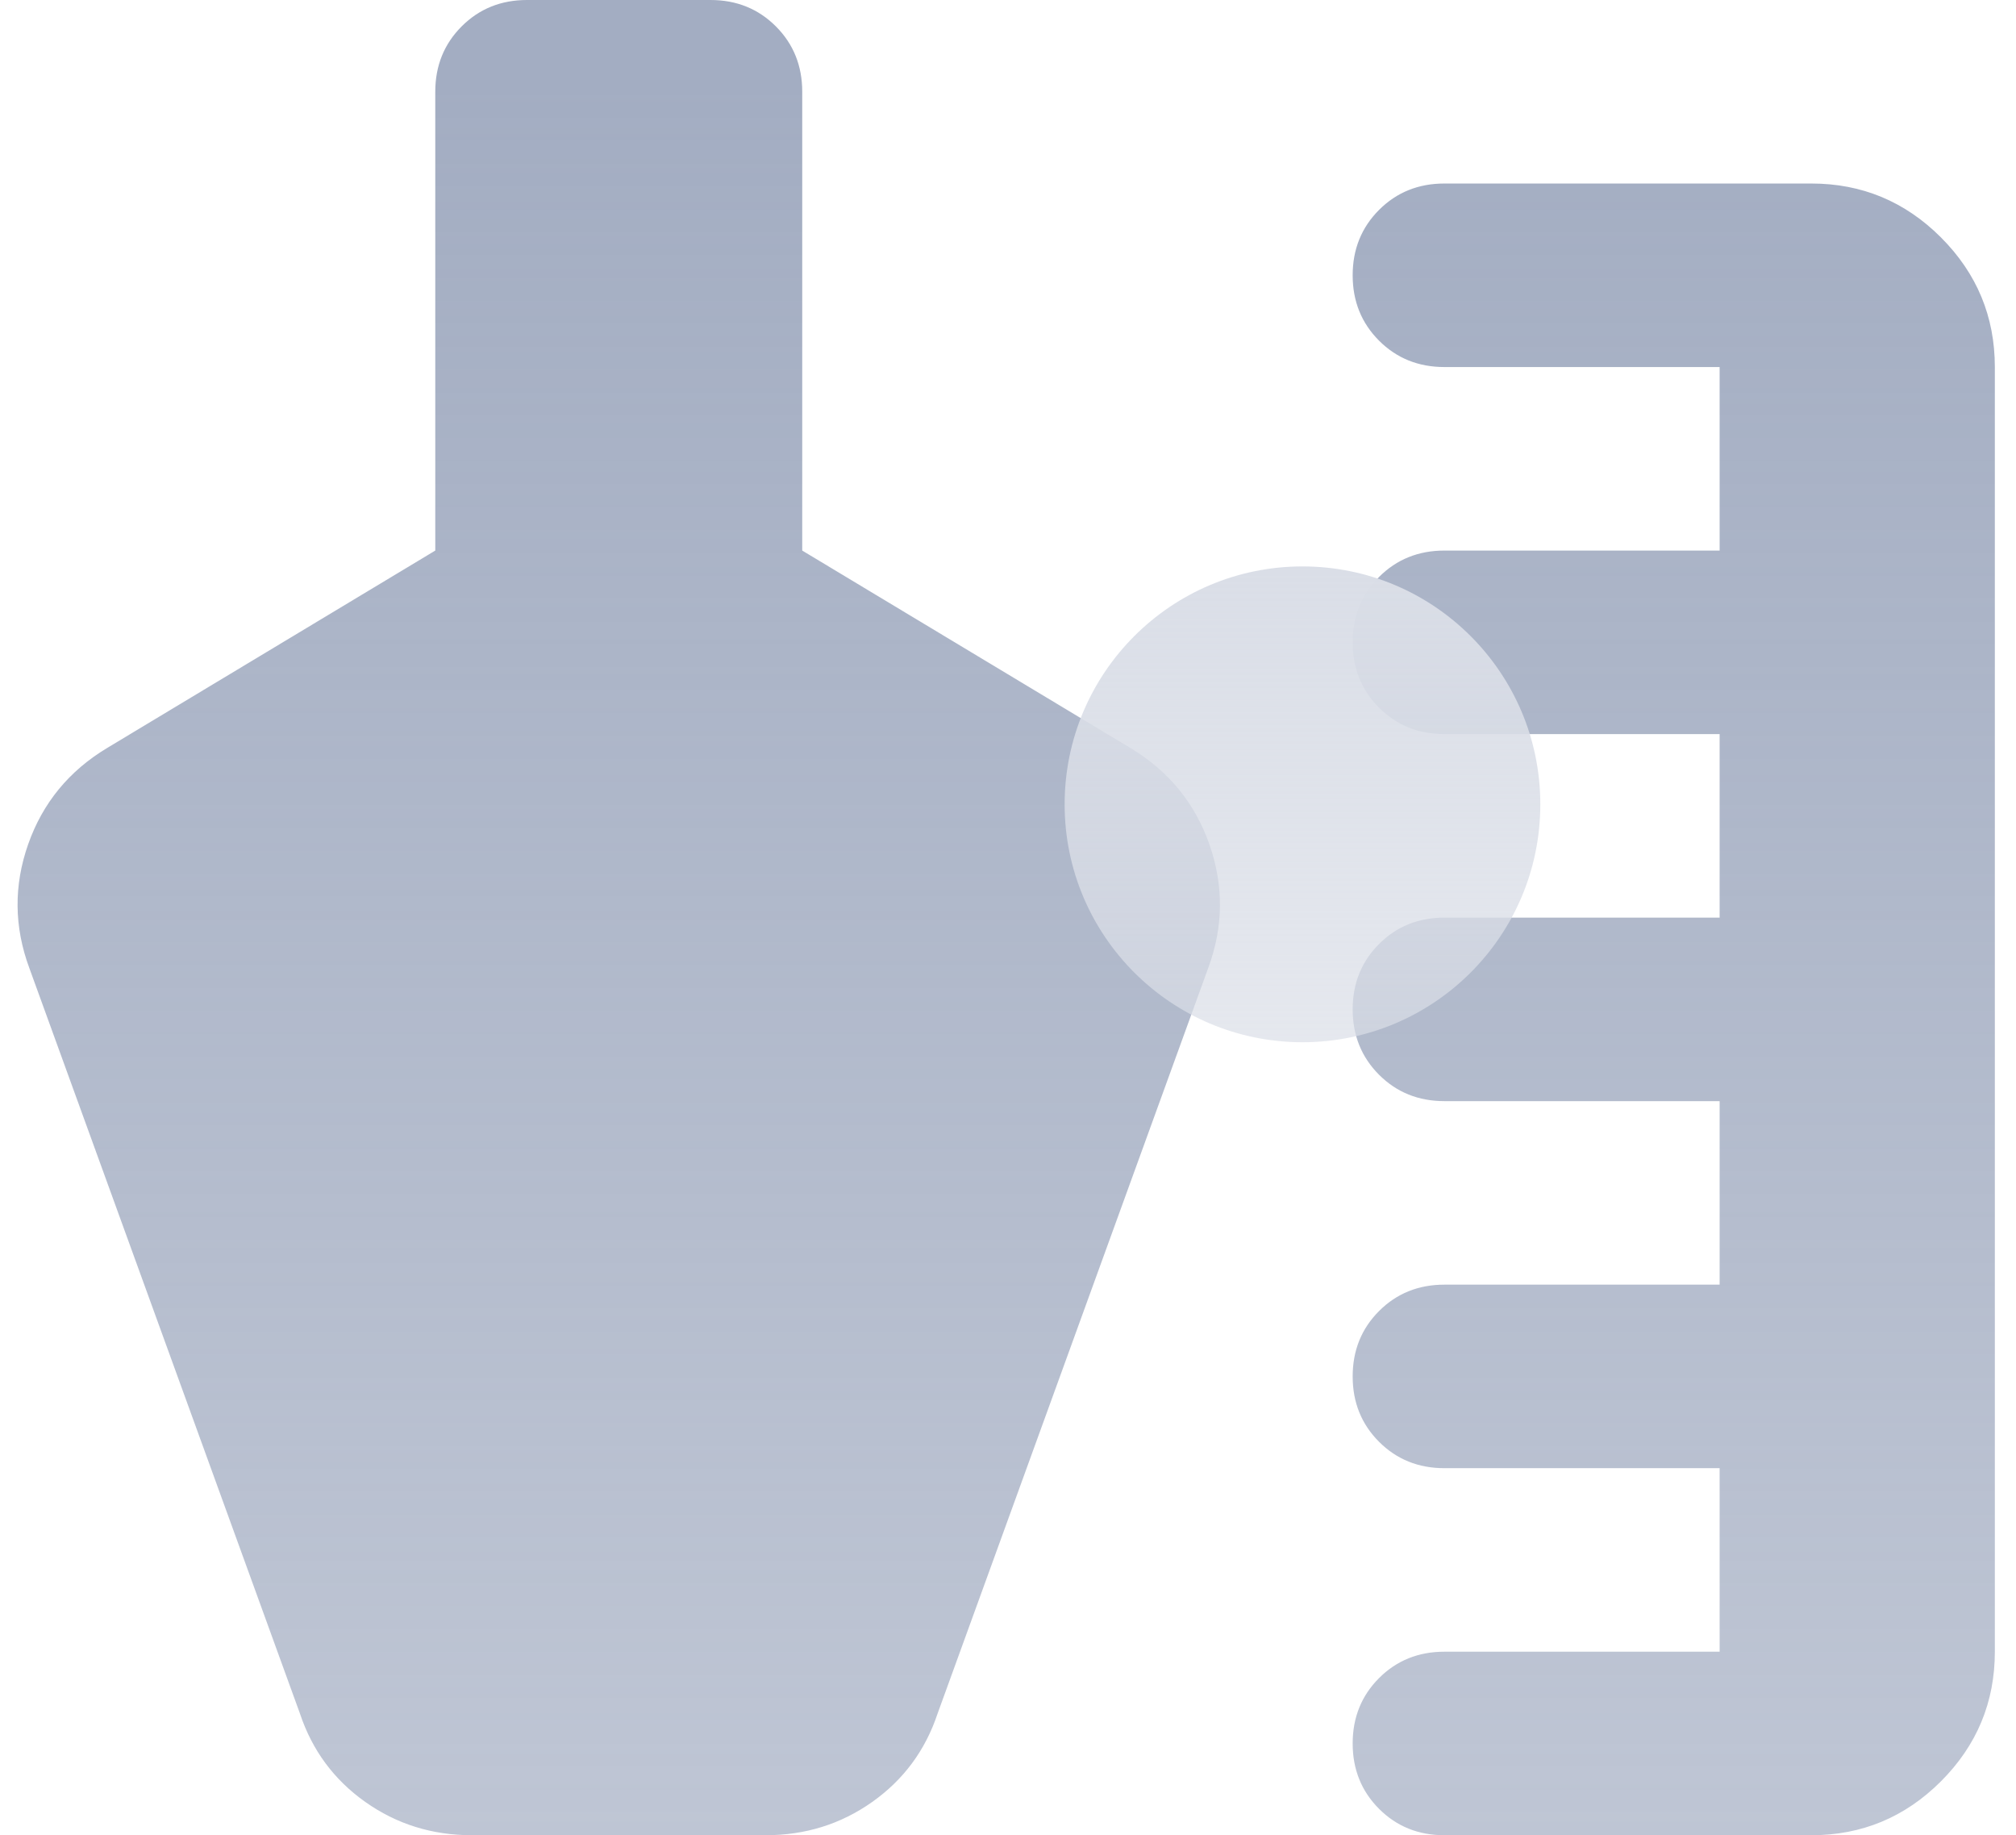 <svg width="89" height="81" viewBox="0 0 89 81" fill="none" xmlns="http://www.w3.org/2000/svg">
<path d="M63.766 81C62.619 81 61.657 80.612 60.881 79.836C60.105 79.059 59.716 78.097 59.716 76.95C59.716 75.802 60.105 74.841 60.881 74.064C61.657 73.288 62.619 72.9 63.766 72.9H75.916V64.8H63.766C62.619 64.8 61.657 64.412 60.881 63.636C60.105 62.859 59.716 61.898 59.716 60.75C59.716 59.602 60.105 58.641 60.881 57.864C61.657 57.088 62.619 56.7 63.766 56.7H75.916V48.6H63.766C62.619 48.6 61.657 48.212 60.881 47.436C60.105 46.659 59.716 45.697 59.716 44.55C59.716 43.403 60.105 42.441 60.881 41.664C61.657 40.888 62.619 40.5 63.766 40.5H75.916V32.4H63.766C62.619 32.4 61.657 32.012 60.881 31.236C60.105 30.459 59.716 29.497 59.716 28.35C59.716 27.203 60.105 26.241 60.881 25.464C61.657 24.688 62.619 24.3 63.766 24.3H75.916V16.2H63.766C62.619 16.2 61.657 15.812 60.881 15.036C60.105 14.259 59.716 13.297 59.716 12.15C59.716 11.002 60.105 10.041 60.881 9.264C61.657 8.488 62.619 8.1 63.766 8.1H79.966C82.194 8.1 84.101 8.893 85.687 10.479C87.273 12.066 88.066 13.973 88.066 16.2V72.9C88.066 75.127 87.273 77.034 85.687 78.621C84.101 80.207 82.194 81 79.966 81H63.766ZM13.243 75.634L1.295 42.727C0.62 40.905 0.603 39.083 1.244 37.26C1.886 35.438 3.05 34.02 4.738 33.008L19.216 24.3V4.05C19.216 2.902 19.605 1.941 20.381 1.164C21.157 0.388 22.119 0 23.266 0H31.366C32.514 0 33.476 0.388 34.252 1.164C35.028 1.941 35.416 2.902 35.416 4.05V24.3L49.895 33.008C51.583 34.02 52.747 35.438 53.388 37.26C54.029 39.083 54.013 40.905 53.338 42.727L41.39 75.634C40.85 77.254 39.888 78.553 38.505 79.532C37.121 80.511 35.551 81 33.796 81H20.836C19.081 81 17.512 80.511 16.128 79.532C14.745 78.553 13.783 77.254 13.243 75.634Z" fill="url(#paint0_linear_1487_99)"/>
<g filter="url(#filter0_b_1487_99)">
<path d="M57.5 46C63.299 46 68 41.299 68 35.5C68 29.701 63.299 25 57.5 25C51.701 25 47 29.701 47 35.5C47 41.299 51.701 46 57.5 46Z" fill="url(#paint1_linear_1487_99)"/>
</g>
<defs>
<filter id="filter0_b_1487_99" x="43" y="21" width="29" height="29" filterUnits="userSpaceOnUse" color-interpolation-filters="sRGB">
<feFlood flood-opacity="0" result="BackgroundImageFix"/>
<feGaussianBlur in="BackgroundImageFix" stdDeviation="2"/>
<feComposite in2="SourceAlpha" operator="in" result="effect1_backgroundBlur_1487_99"/>
<feBlend mode="normal" in="SourceGraphic" in2="effect1_backgroundBlur_1487_99" result="shape"/>
</filter>
<linearGradient id="paint0_linear_1487_99" x1="34.152" y1="81" x2="34.152" y2="3.682" gradientUnits="userSpaceOnUse">
<stop stop-color="#A3ADC2" stop-opacity="0.7"/>
<stop offset="1" stop-color="#A3ADC2"/>
</linearGradient>
<linearGradient id="paint1_linear_1487_99" x1="57.5" y1="25" x2="57.5" y2="46" gradientUnits="userSpaceOnUse">
<stop stop-color="#DADEE7"/>
<stop offset="1" stop-color="#DADEE7" stop-opacity="0.7"/>
</linearGradient>
</defs>
</svg>
